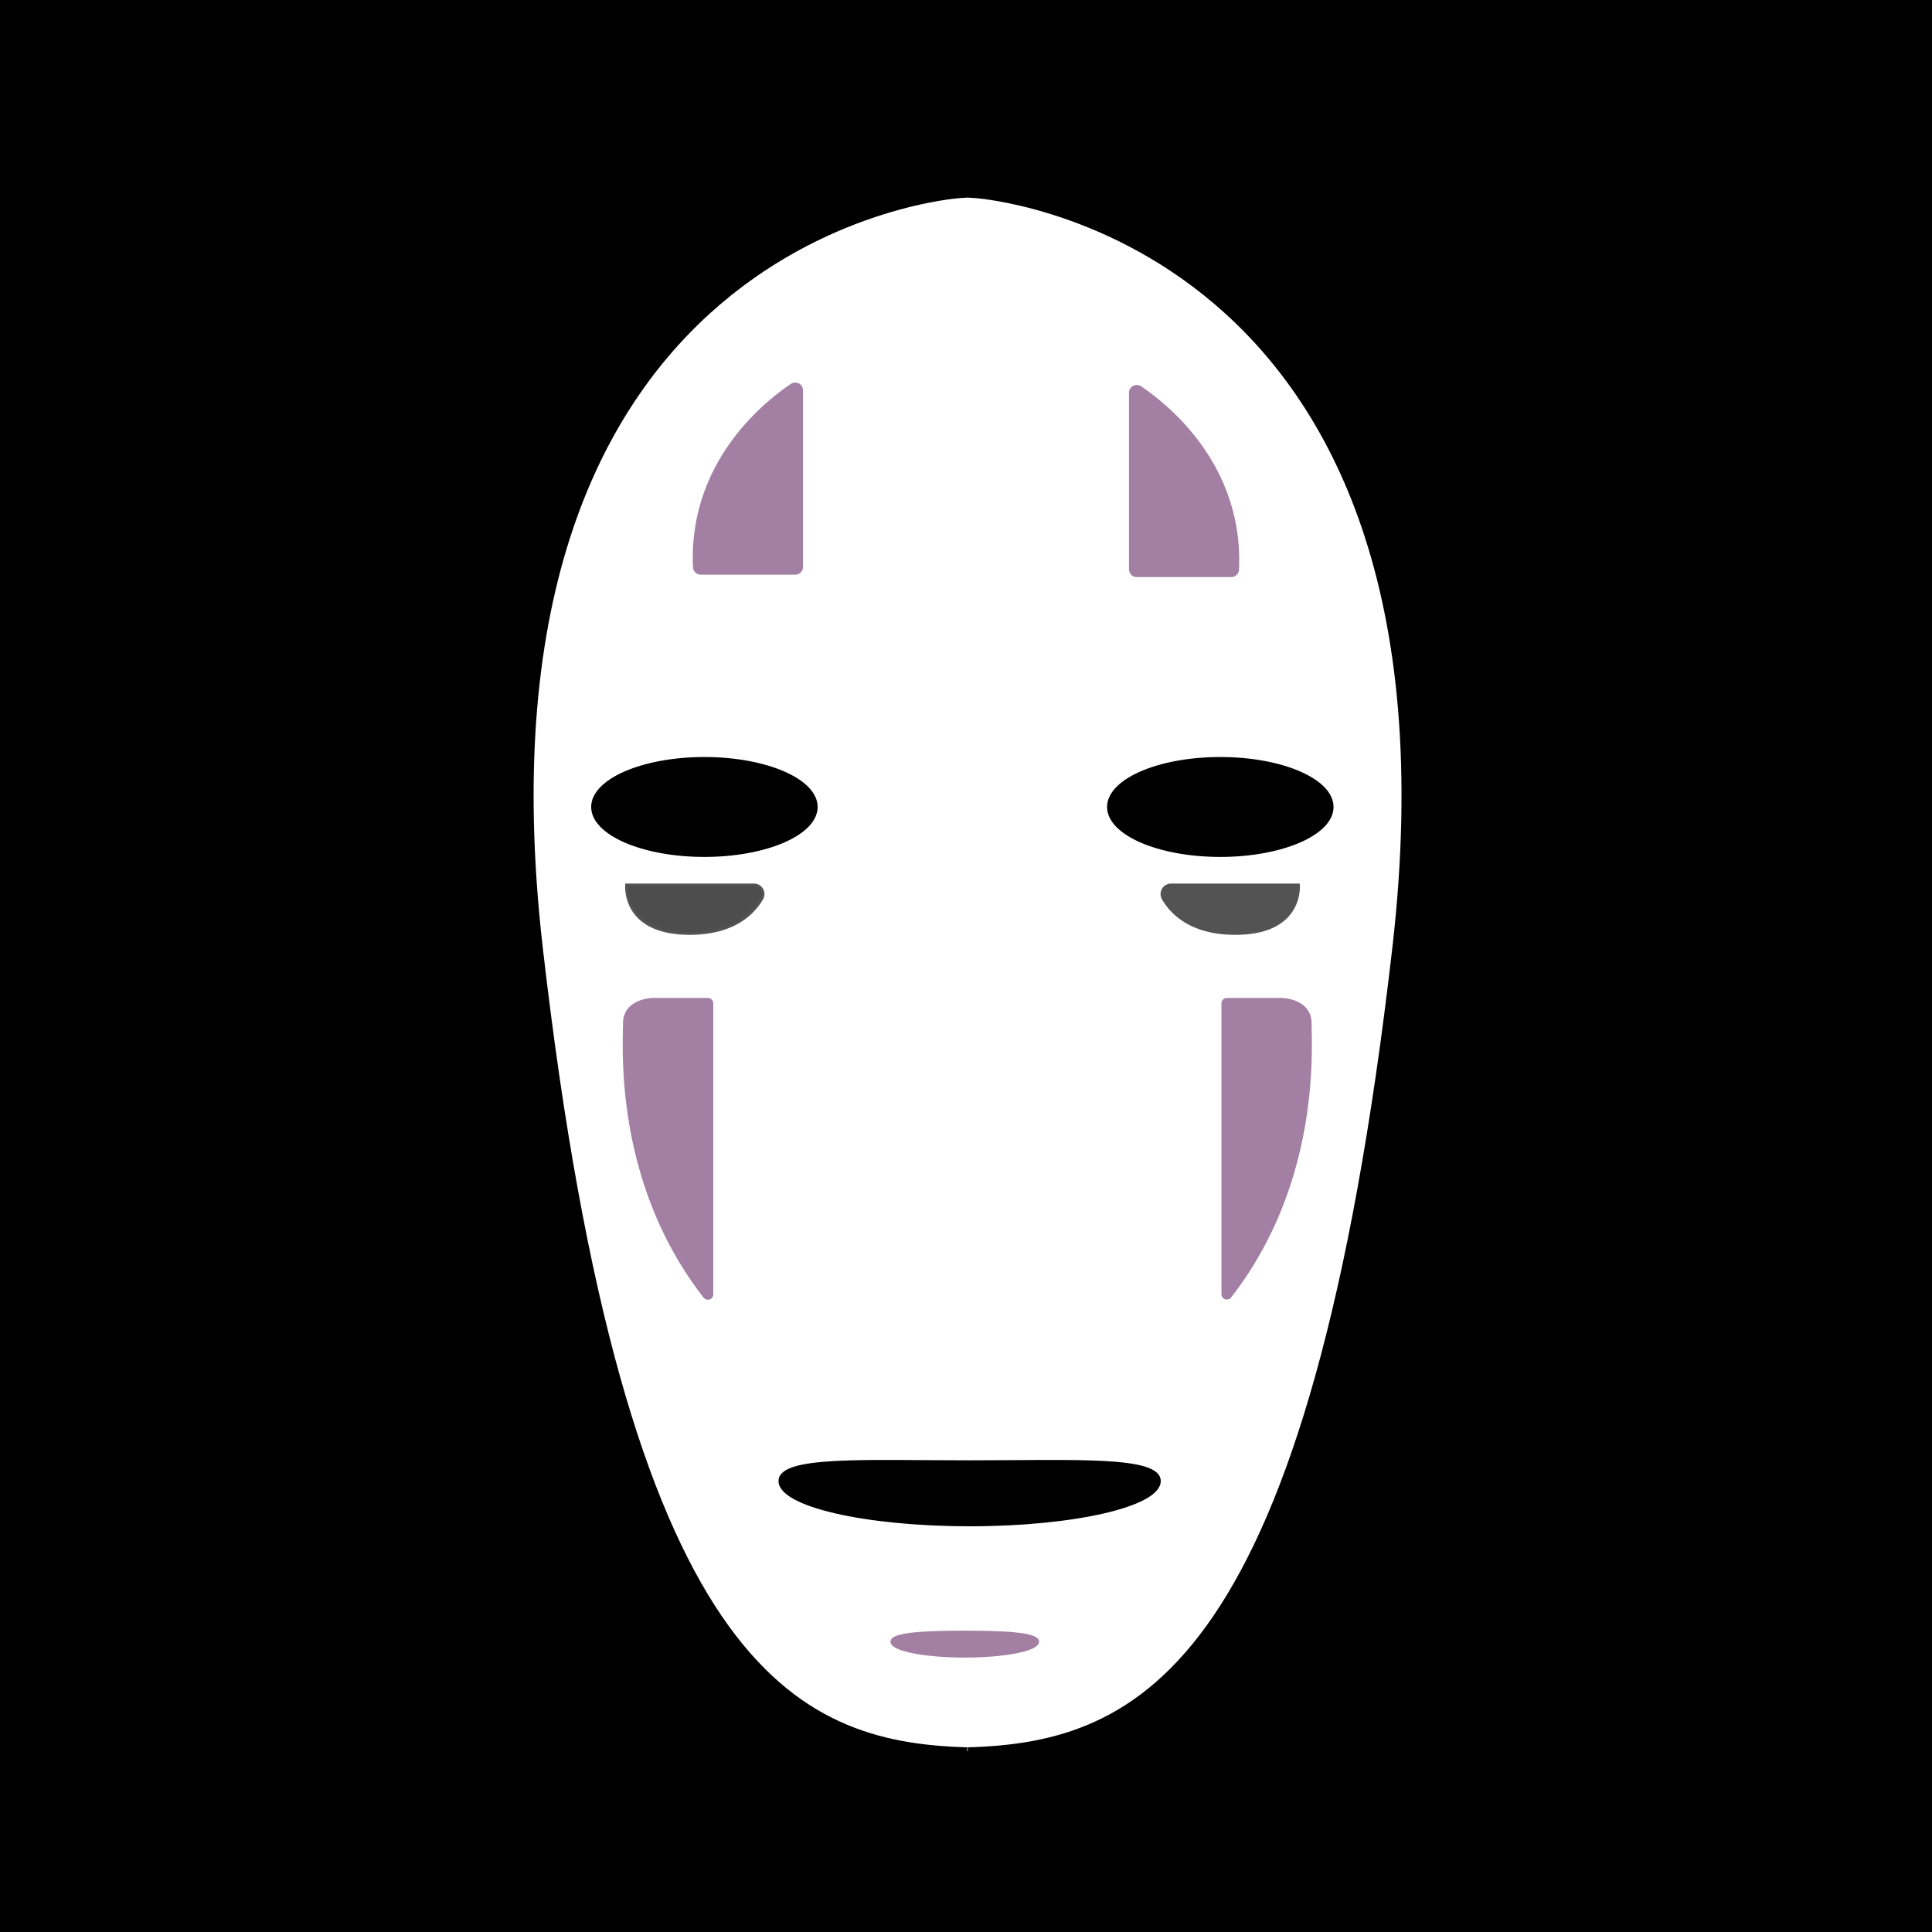 <svg xmlns="http://www.w3.org/2000/svg" viewBox="0 0 748 748"><rect x="0" y="0" width="748" height="748" fill="#333333" stroke="none"/><defs><style>.cls-1,.cls-3,.cls-5{stroke:#000;}.cls-1,.cls-3,.cls-4,.cls-5,.cls-6,.cls-7{stroke-miterlimit:10;}.cls-1,.cls-3{stroke-width:3px;}.cls-2{fill:#fff;}.cls-3{fill:none;}.cls-4{fill:#535353;}.cls-4,.cls-7{stroke:#535353;}.cls-6{fill:#a27fa3;stroke:#a27fa3;}.cls-7{fill:#4d4d4d;}</style></defs><title>Fichier 1</title><g id="Calque_2" data-name="Calque 2"><g id="Fond_d_écran_visage_fond_noir" data-name="Fond d&apos;écran visage + fond noir"><rect id="Fond_noir_carre" data-name="Fond noir carre" class="cls-1" x="1.5" y="1.5" width="745" height="745"/><g id="Visage"><g id="Tête"><path class="cls-2" d="M374.47,678c-67.84-1.88-133.79-32-165.82-310.92S371.48,75.2,371.48,75.2l3.12-.2,3.13.2s194.86,13,162.83,291.88-98,309-165.83,310.92"/><path class="cls-3" d="M374.47,678c-67.84-1.88-133.79-32-165.82-310.92S371.48,75.2,371.48,75.2l3.12-.2,3.13.2s194.86,13,162.83,291.88-98,309-165.83,310.92"/></g><path id="Tache_2_D" data-name="Tache 2 D" class="cls-4" d="M453.42,342.58h49.32s1.88,18.85-24.5,18.85c-17.13,0-24.73-7.95-27.95-13.53A3.57,3.57,0,0,1,453.42,342.58Z"/><ellipse id="Oeil_D" data-name="Oeil D" class="cls-5" cx="472.46" cy="312.43" rx="43.34" ry="18.84"/><path id="Tache_1_G" data-name="Tache 1 G" class="cls-6" d="M310.4,219.47V151.13a2.51,2.51,0,0,0-3.9-2.1c-10.68,7.19-39.5,30.38-37.7,70.57a2.52,2.52,0,0,0,2.52,2.38h36.57A2.51,2.51,0,0,0,310.4,219.47Z"/><path id="Tache_1_D" data-name="Tache 1 D" class="cls-6" d="M437.6,220.41V152.07a2.5,2.5,0,0,1,3.9-2.09c10.68,7.18,39.5,30.38,37.7,70.56a2.52,2.52,0,0,1-2.52,2.38H440.11A2.51,2.51,0,0,1,437.6,220.41Z"/><ellipse id="Oeil_G" data-name="Oeil G" class="cls-5" cx="272.72" cy="312.43" rx="43.34" ry="18.84"/><path id="Tache_2_G" data-name="Tache 2 G" class="cls-7" d="M291.88,342.58H242.57s-1.89,18.85,24.49,18.85c17.14,0,24.73-7.95,27.95-13.53A3.57,3.57,0,0,0,291.88,342.58Z"/><path id="Tache_3_D" data-name="Tache 3 D" class="cls-6" d="M473.4,501.07V388.45a1.59,1.59,0,0,1,1.59-1.59h21s11.31,0,11.31,9.43c0,9.17,3.58,61.26-31.07,105.75A1.59,1.59,0,0,1,473.4,501.07Z"/><path id="Tache_3_G" data-name="Tache 3 G" class="cls-6" d="M275.65,501.07V388.45a1.59,1.59,0,0,0-1.59-1.59H253s-11.3,0-11.3,9.43c0,9.17-3.58,61.26,31.07,105.75A1.59,1.59,0,0,0,275.65,501.07Z"/><path id="Bouche_normal" data-name="Bouche normal" class="cls-5" d="M301.92,573.42c0-9.37,32.91-7.54,73.49-7.54s73.49-1.83,73.49,7.54-32.9,17-73.49,17S301.92,582.78,301.92,573.42Z"/><path id="Tache_4" data-name="Tache 4" class="cls-6" d="M345.26,635.6c0,3.12,12.66,5.65,28.27,5.65s28.27-2.53,28.27-5.65-12.66-3.77-28.27-3.77S345.26,632.48,345.26,635.6Z"/></g></g></g></svg>